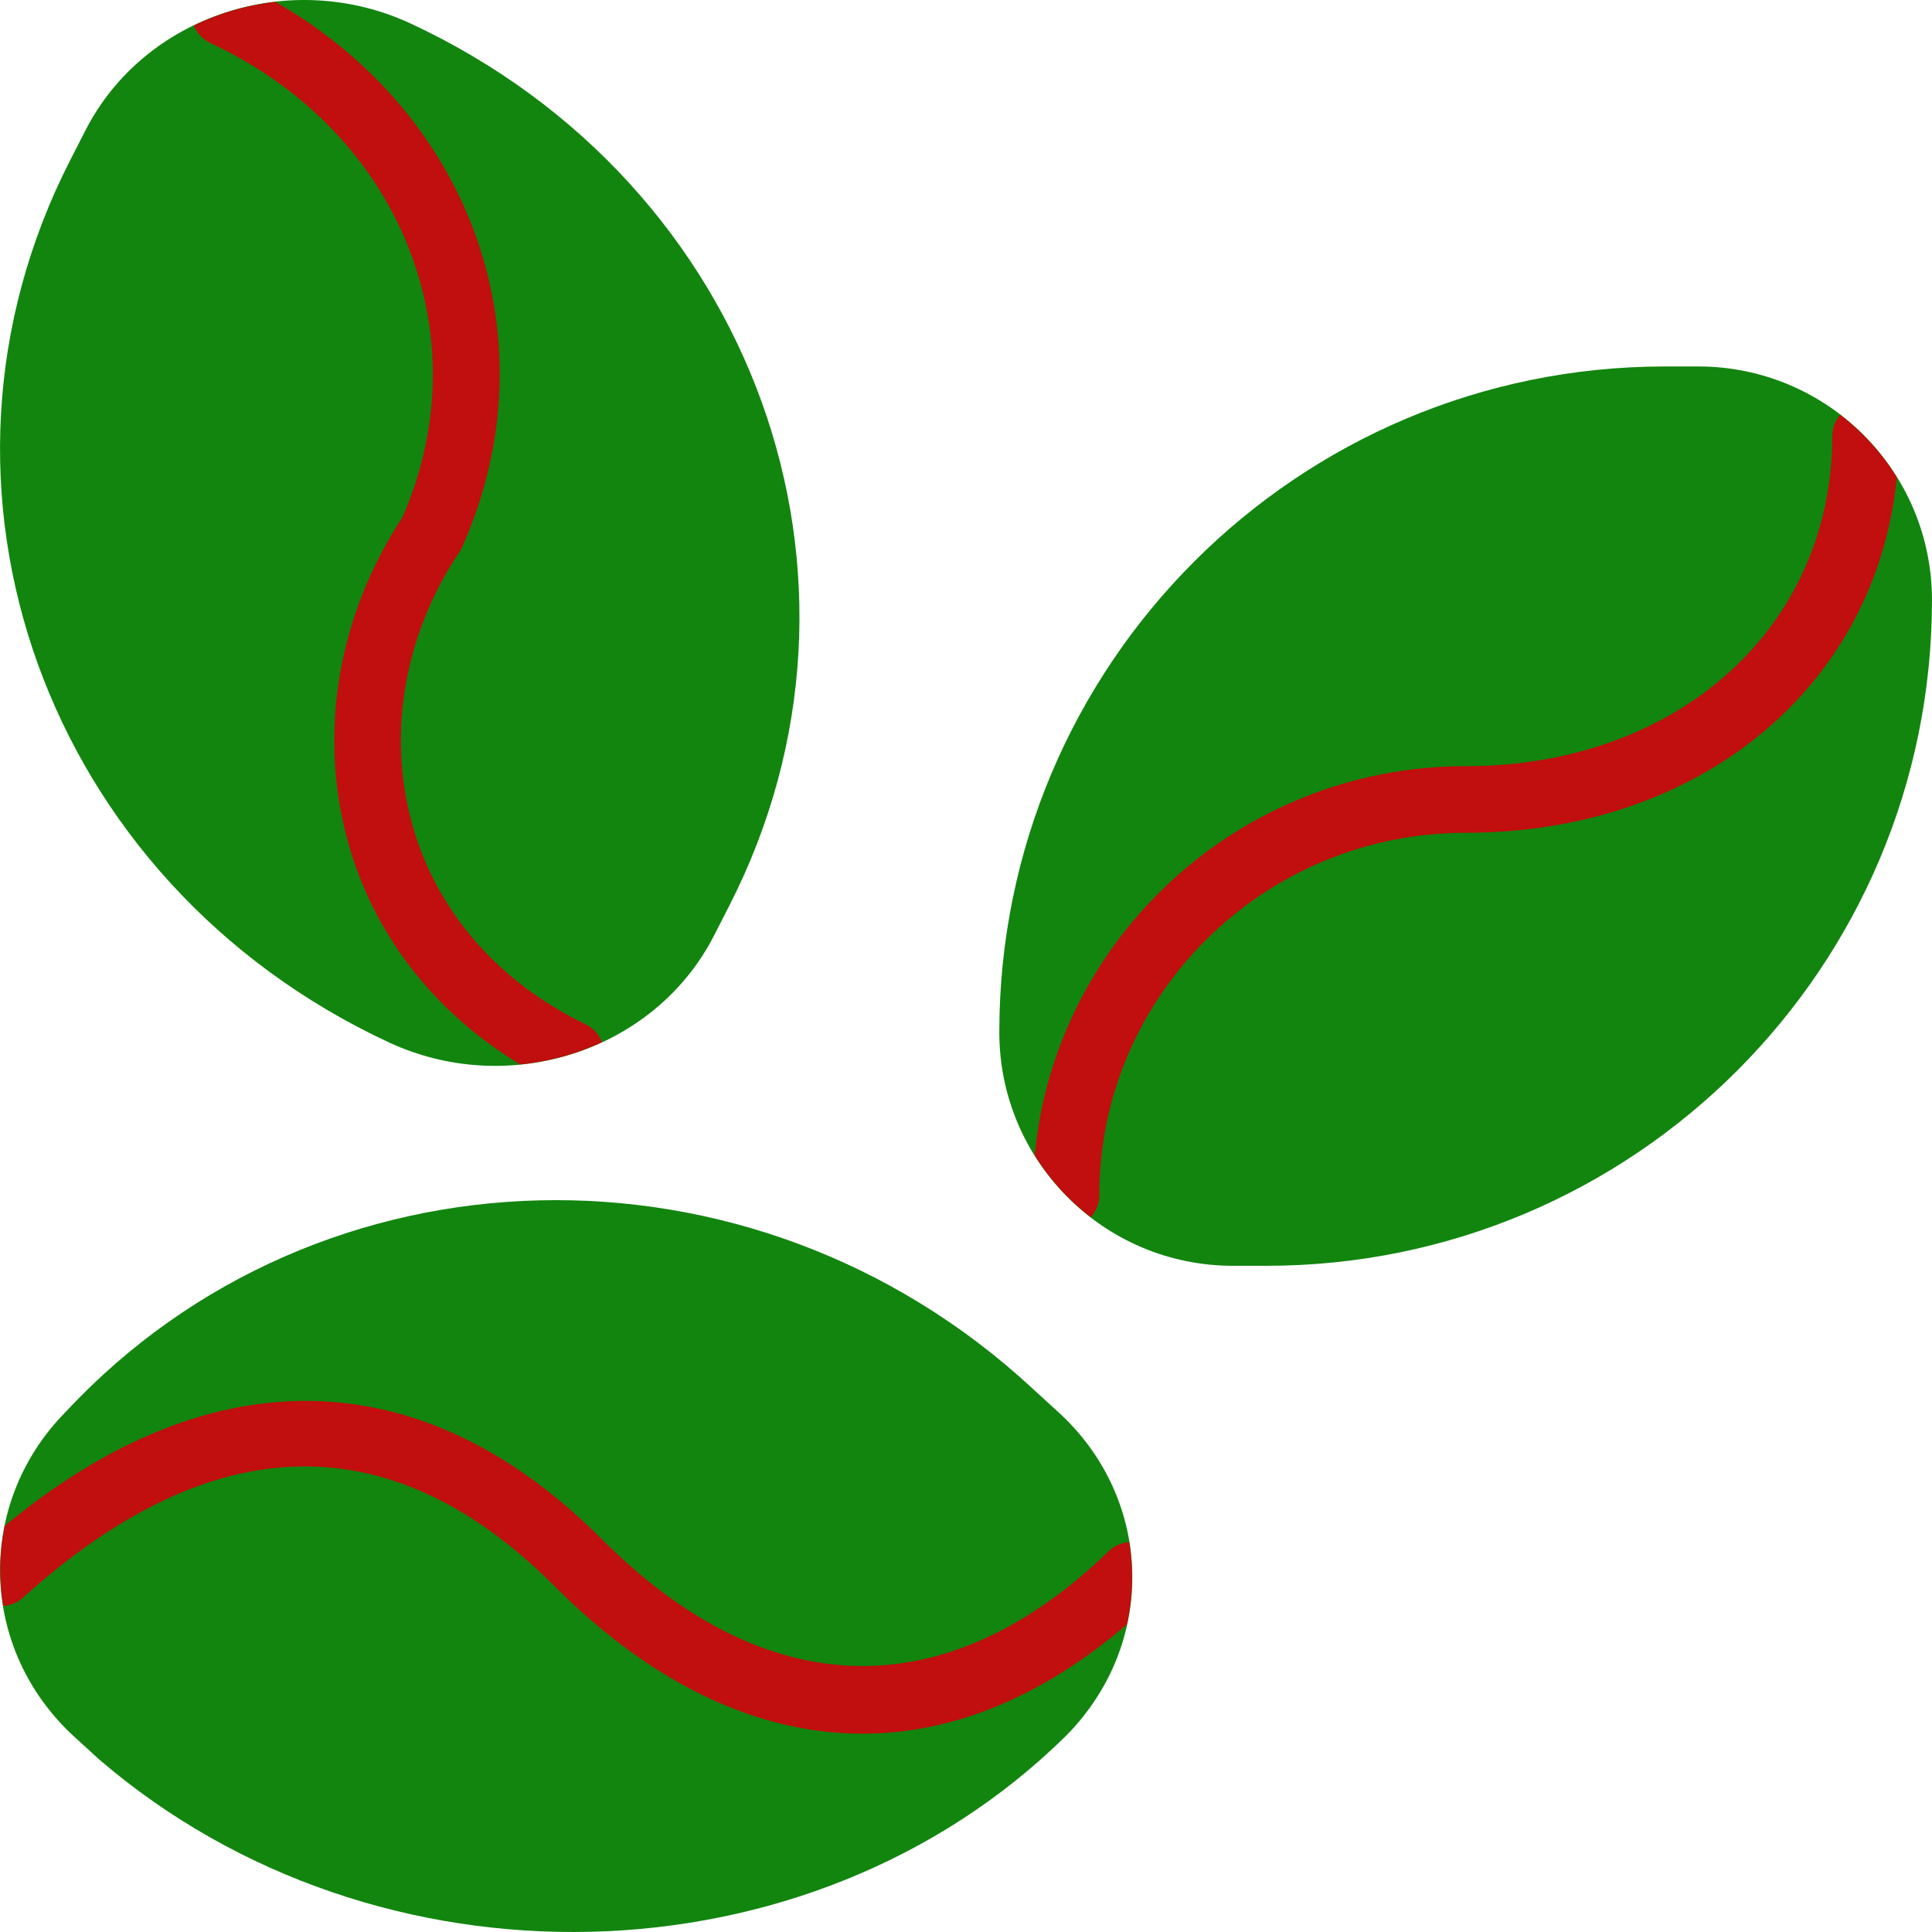 <?xml version="1.0"?>
<svg xmlns="http://www.w3.org/2000/svg" xmlns:xlink="http://www.w3.org/1999/xlink" version="1.1" id="Layer_1" x="0px" y="0px" viewBox="0 0 512.02 512.02" style="enable-background:new 0 0 512.02 512.02;" xml:space="preserve" width="512px" height="512px" class=""><g><g transform="translate(0 -1)">
	<path style="fill:#12850F" d="M335.593,336.464h-8.828c-34.198,0-61.926-27.727-61.926-61.926l0,0   c0-97.43,78.98-176.419,176.419-176.419h8.828c34.198,0,61.926,27.727,61.926,61.926l0,0   C512.012,257.475,433.023,336.464,335.593,336.464" data-original="#9B512D" class="" data-old_color="#9B512D"/>
	<path style="fill:#12850F" d="M18.667,43.33l4.025-7.865C38.309,5.001,76.885-7.641,108.85,7.243l0,0   c91.074,42.39,128.847,147.112,84.365,233.913l-4.025,7.865c-15.616,30.464-54.193,43.096-86.157,28.222l0,0   C11.958,234.853-25.815,130.123,18.667,43.33" data-original="#4C312C" class="" data-old_color="#4C312C"/>
	<path style="fill:#12850F" d="M26.338,467.345l-6.568-5.994c-25.441-23.234-26.447-61.864-2.251-86.29l0,0   c67.169-72.042,181.61-75.079,256.018-6.171l6.568,6.003c25.759,23.146,26.721,61.767,2.26,86.281l0,0   C214.525,527.884,99.943,530.515,26.338,467.345" data-original="#6A3311" class="" data-old_color="#6A3311"/>
	<path style="fill:#C10E0E" d="M159.526,277.203c-0.786-1.995-2.233-3.734-4.317-4.74c-23.42-11.308-39.786-30.279-46.08-53.425   c-6.506-23.879-1.907-50.026,12.606-71.724c0.282-0.415,0.53-0.847,0.724-1.306C146.726,91.682,125.39,31.399,72.946,1.491   c-7.53,0.865-14.822,3.001-21.566,6.268c0.812,1.969,2.286,3.681,4.37,4.652c50.3,23.411,72.077,77.365,50.882,125.74   c-17.011,25.83-22.316,56.956-14.539,85.522c6.744,24.788,22.837,45.55,45.762,59.418   C145.402,282.349,152.729,280.354,159.526,277.203" data-original="#684B47" class="active-path" data-old_color="#684B47"/>
	<path style="fill:#C10E0E" d="M298.668,431.486c1.571-7.194,1.774-14.574,0.6-21.804c-1.933,0.185-3.822,0.865-5.323,2.313   c-43.14,41.807-90.951,40.651-134.647-3.275c-47.607-47.537-103.451-48.508-158.049-3.346c-1.421,7.018-1.545,14.204-0.397,21.248   c1.818-0.177,3.619-0.768,5.085-2.083c50.247-45.4,97.642-46.513,140.871-3.346c26.033,26.165,53.963,39.274,81.796,39.274   C252.447,460.467,276.219,450.757,298.668,431.486" data-original="#753D1F" class="" data-old_color="#753D1F"/>
	<path style="fill:#C10E0E" d="M502.701,127.505c-3.972-6.409-9.057-12.023-15.025-16.587c-1.236,1.518-2.074,3.381-2.074,5.491   c0,50.785-40.872,87.64-97.174,87.64c-59.648,0-108.774,45.374-114.211,103.133c3.937,6.329,8.969,11.882,14.857,16.41   c1.359-1.554,2.251-3.522,2.251-5.747c0-53.01,43.564-96.141,97.103-96.141C450.856,221.705,497.219,182.722,502.701,127.505" data-original="#B76748" class="" data-old_color="#B76748"/>
</g></g> </svg>
